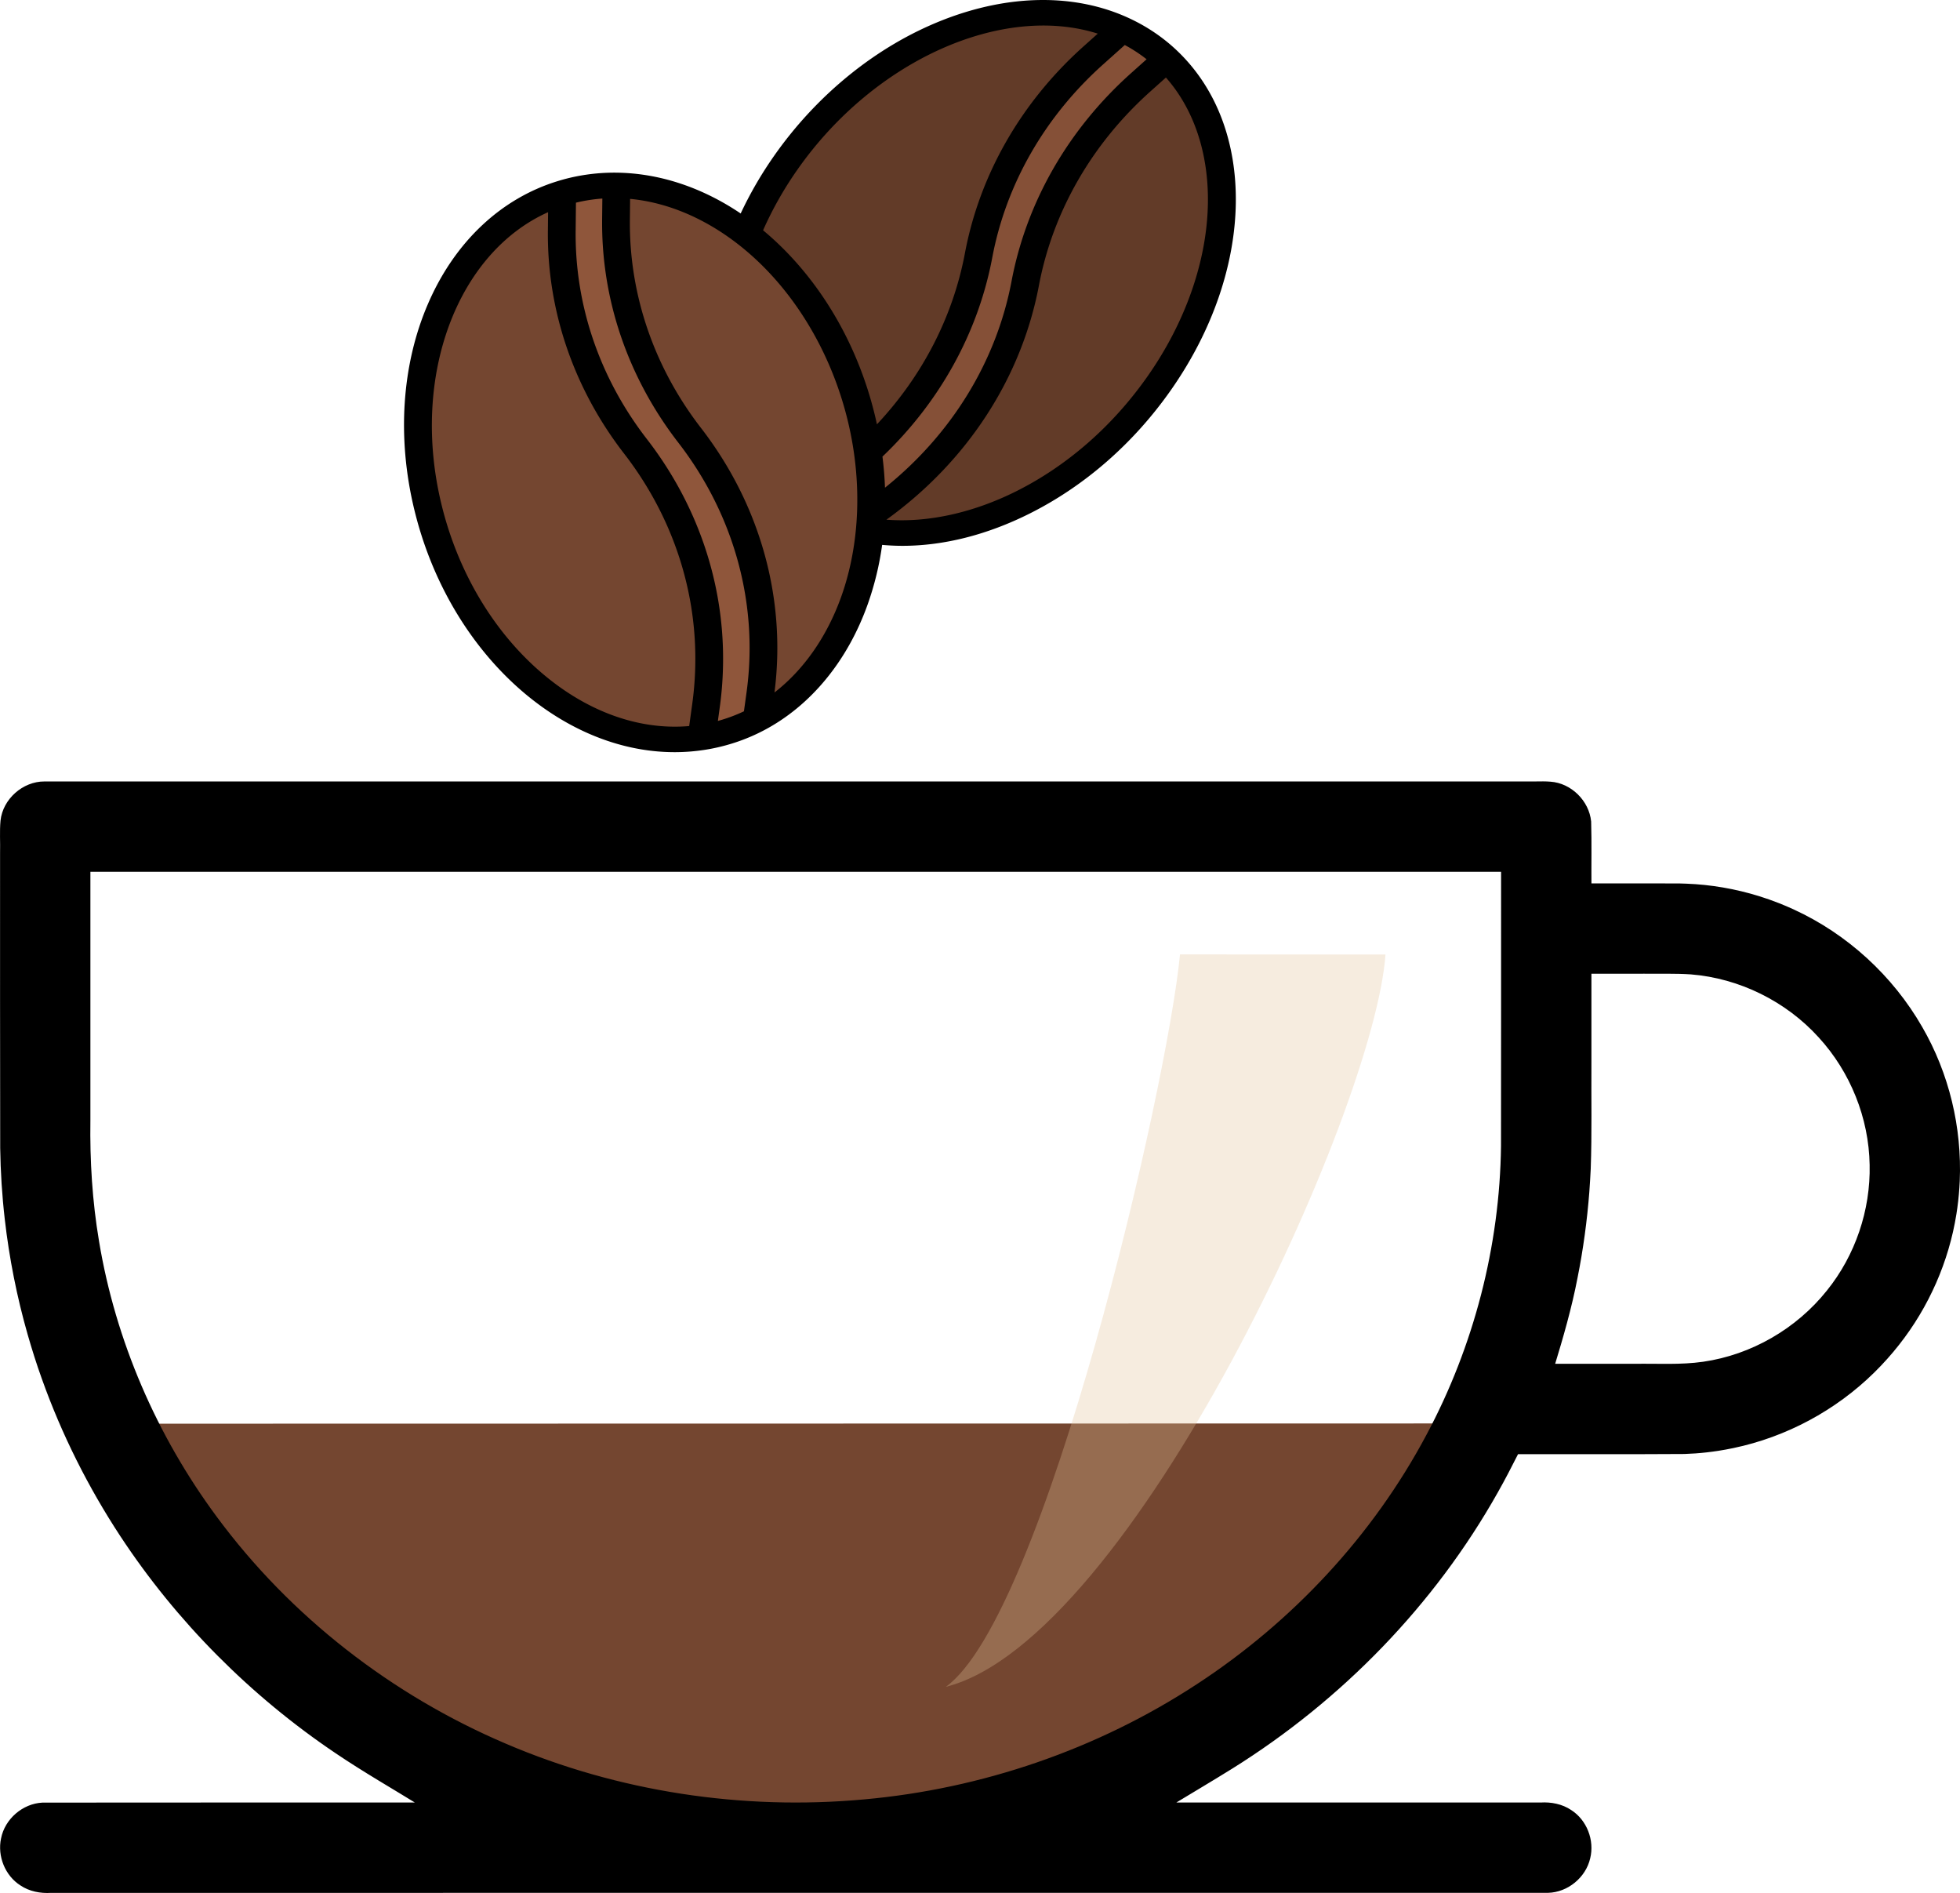 <?xml version="1.0" encoding="UTF-8" standalone="no"?>
<svg
   xmlns:osb="http://www.openswatchbook.org/uri/2009/osb"
   xmlns:dc="http://purl.org/dc/elements/1.1/"
   xmlns:cc="http://creativecommons.org/ns#"
   xmlns:rdf="http://www.w3.org/1999/02/22-rdf-syntax-ns#"
   xmlns:svg="http://www.w3.org/2000/svg"
   xmlns="http://www.w3.org/2000/svg"
   xmlns:xlink="http://www.w3.org/1999/xlink"
   xmlns:sodipodi="http://sodipodi.sourceforge.net/DTD/sodipodi-0.dtd"
   xmlns:inkscape="http://www.inkscape.org/namespaces/inkscape"
   version="1.1"
   width="502.692"
   height="485.4"
   x="0"
   y="0"
   viewBox="0 0 502.691 485.399"
   xml:space="preserve"
   class=""
   id="svg130"
   sodipodi:docname="coffee_4.svg"
   inkscape:version="1.0.2-2 (e86c870879, 2021-01-15)"><defs
     id="defs134"><linearGradient
       id="linearGradient884"
       osb:paint="solid"><stop
         style="stop-color:#000000;stop-opacity:1;"
         offset="0"
         id="stop882" /></linearGradient><linearGradient
       inkscape:collect="always"
       xlink:href="#linearGradient884"
       id="linearGradient886"
       x1="1.163"
       y1="366.001"
       x2="510.836"
       y2="366.001"
       gradientUnits="userSpaceOnUse" /></defs><sodipodi:namedview
     pagecolor="#ffffff"
     bordercolor="#666666"
     borderopacity="1"
     objecttolerance="10"
     gridtolerance="10"
     guidetolerance="10"
     inkscape:pageopacity="0"
     inkscape:pageshadow="2"
     inkscape:window-width="1920"
     inkscape:window-height="1001"
     id="namedview132"
     showgrid="true"
     inkscape:zoom="1.7953733"
     inkscape:cx="182.24129"
     inkscape:cy="251.68129"
     inkscape:window-x="-9"
     inkscape:window-y="-9"
     inkscape:window-maximized="1"
     inkscape:current-layer="svg130"
     inkscape:document-rotation="0"><inkscape:grid
       type="xygrid"
       id="grid974" /></sodipodi:namedview><path
     id="path170"
     style="fill:#744630;fill-opacity:1;stroke-width:0.742"
     d="m 369.999,364.999 c 3.624,45.001 -67.412,99.166 -163.181,98.834 -86.28,-0.299 -166.697,-34.884 -166.818,-98.773"
     sodipodi:nodetypes="csc" /><g
     id="g128"
     transform="translate(-4.646,-23.132)">

<g
   id="g84">
	
</g>
<g
   id="g90"
   style="stroke-width:0.6;stroke-miterlimit:4;stroke-dasharray:none">
	<g
   id="g88"
   style="stroke-width:0.5;stroke-miterlimit:4;stroke-dasharray:none">
		<path
   id="path86"
   style="stroke:url(#linearGradient886);stroke-width:1;stroke-miterlimit:4;stroke-dasharray:none;stroke-opacity:1"
   d="m 398.553,224.006 c -127.501,-0.008 -255.003,-0.004 -382.504,0.005 -5.296,-0.025 -10.212,4.321 -10.775,9.599 -0.25,2.709 -0.04,5.434 -0.111,8.15 0.011,25.244 -0.031,50.488 0.032,75.731 0.088,6.048 0.474,12.182 1.175,18.255 1.129,9.874 3.085,19.789 5.834,29.394 1.078,3.771 2.319,7.709 3.68,11.478 5.04,14.109 11.801,27.596 20.025,40.117 14.398,21.894 33.376,40.938 55.169,55.595 7.074,4.78 14.49,9.019 21.751,13.502 -32.426,0.005 -64.852,-0.018 -97.277,0.021 -4.836,0.235 -9.224,4.023 -10.148,8.78 -0.933,4.33 0.982,9.131 4.734,11.524 2.212,1.495 4.937,2.008 7.57,1.842 127.988,-0.002 255.976,0.006 383.964,-0.011 4.818,-0.114 9.274,-3.774 10.334,-8.477 1.09,-4.404 -0.815,-9.383 -4.658,-11.834 -2.214,-1.494 -4.941,-2.013 -7.576,-1.846 -31.745,0 -63.489,0 -95.234,0 5.301,-3.207 10.725,-6.414 15.932,-9.65 27.983,-17.466 51.714,-41.849 67.898,-70.631 1.868,-3.296 3.599,-6.667 5.311,-10.047 14.325,-0.016 28.651,0.05 42.975,-0.045 1.754,-0.056 3.734,-0.19 5.591,-0.402 0.99,-0.106 2.175,-0.276 3.028,-0.401 1.3,-0.208 2.525,-0.429 3.868,-0.71 13.455,-2.818 26.04,-9.578 35.838,-19.218 2.238,-2.19 4.463,-4.685 6.314,-7.047 7.604,-9.63 12.705,-21.213 14.631,-33.334 0.049,-0.371 0.181,-1.184 0.231,-1.556 0.314,-2.241 0.52,-4.692 0.615,-6.829 0.588,-13.637 -2.716,-27.434 -9.564,-39.254 -7.486,-13.032 -19.087,-23.671 -32.754,-29.936 -1.111,-0.508 -2.456,-1.093 -3.681,-1.574 -1.704,-0.67 -3.431,-1.275 -5.104,-1.797 -6.071,-1.875 -12.245,-2.944 -18.562,-3.182 -0.404,-0.016 -1.2,-0.038 -1.754,-0.056 -7.68,-0.041 -15.362,-1e-4 -23.043,-0.015 -0.043,-5.442 0.082,-10.887 -0.074,-16.326 -0.492,-5.052 -4.893,-9.414 -9.977,-9.758 -1.232,-0.105 -2.469,-0.075 -3.703,-0.059 z M 29.33,246.17 c 120.269,0 240.538,0 360.807,0 -0.011,23.586 0.017,47.173 -0.019,70.759 -0.308,25.838 -6.992,51.547 -19.169,74.329 -13.81,25.973 -34.512,48.121 -59.116,64.179 -25.528,16.714 -55.243,26.893 -85.623,29.6 -31.216,2.848 -63.159,-1.979 -91.997,-14.323 -29.329,-12.485 -55.428,-32.693 -74.381,-58.368 -15.428,-20.835 -26.037,-45.283 -30.284,-70.882 -1.732,-10.261 -2.37,-20.684 -2.219,-31.083 0,-21.404 0,-42.807 0,-64.211 0.667,0 1.333,0 2,0 z m 396.787,26.141 c 4.074,0.042 8.157,-0.094 12.225,0.172 12.576,1.004 24.658,6.974 33.124,16.324 8.193,8.929 13.003,20.887 13.196,33.011 0.257,11.703 -3.72,23.446 -11.079,32.554 -7.875,9.867 -19.547,16.635 -32.055,18.433 -5.826,0.839 -11.726,0.442 -17.589,0.531 -7.035,0 -14.07,0 -21.105,0 2.269,-7.442 4.436,-14.929 5.906,-22.577 1.458,-7.24 2.469,-14.735 3.028,-21.994 0.145,-1.943 0.269,-4.078 0.359,-5.908 0.323,-9.055 0.12,-18.117 0.178,-27.175 0,-7.789 0,-15.578 0,-23.368 4.604,-0.002 9.208,0.009 13.812,-0.004 z" />
	</g>
</g>
<g
   id="g96">
	
</g>
<g
   id="g98">
</g>
<g
   id="g100">
</g>
<g
   id="g102">
</g>
<g
   id="g104">
</g>
<g
   id="g106">
</g>
<g
   id="g108">
</g>
<g
   id="g110">
</g>
<g
   id="g112">
</g>
<g
   id="g114">
</g>
<g
   id="g116">
</g>
<g
   id="g118">
</g>
<g
   id="g120">
</g>
<g
   id="g122">
</g>
<g
   id="g124">
</g>
<g
   id="g126">
</g>
</g><g
     id="filled_outline"
     data-name="filled outline"
     transform="matrix(0.445,0,0,0.408,96.499,-6.522)"><path
       d="M 451.39,256.63 C 406.15,327.14 332.47,363.14 274.88,347.3 a 94.8,94.8 0 0 1 -26.27,-11.68 q -2.16,-1.38 -4.21,-2.87 C 188.88,292.76 184.72,198.2 235.95,118.37 285.95,40.45 370.69,4.66 430.05,34.44 a 94.408,94.408 0 0 1 25.49,18.69 c 43.23,44.5 42.89,130.21 -4.15,203.5 z"
       fill="#623b28"
       id="path2" /><path
       d="m 455.54,53.13 -15.09,14.73 a 231.663,231.663 0 0 0 -66.39,126.08 231.646,231.646 0 0 1 -86.7,143.73 l -12.48,9.63 a 94.8,94.8 0 0 1 -26.27,-11.68 q -2.16,-1.38 -4.21,-2.87 l 16.02,-12.36 A 231.636,231.636 0 0 0 347.13,176.66 231.608,231.608 0 0 1 413.52,50.58 l 16.53,-16.14 a 94.408,94.408 0 0 1 25.49,18.69 z"
       fill="#855037"
       id="path4" /><path
       d="m 219.329,468.1 a 95.025,95.025 0 0 1 -26.81,10.37 c -1.67,0.37 -3.33,0.69 -5,0.96 -67.53,11.11 -137.46,-52.66 -157.87,-145.3 -19.93,-90.41 14.52,-175.71 77.5,-196.75 a 91.258,91.258 0 0 1 9.63,-2.67 94.872,94.872 0 0 1 21.61,-2.21 c 62.03,0.78 122.52,61.5 141.26,146.55 18.02,81.81 -8.46,159.43 -60.32,189.05 z"
       fill="#744630"
       id="path6" /><path
       d="m 221.309,452.46 -1.98,15.64 a 95.025,95.025 0 0 1 -26.81,10.37 c -1.67,0.37 -3.33,0.69 -5,0.96 l 2.54,-20.08 a 232.121,232.121 0 0 0 1.84,-29.15 231.631,231.631 0 0 0 -42.49,-133.71 231.59,231.59 0 0 1 -42.48,-136.01 l 0.22,-23.1 a 91.258,91.258 0 0 1 9.63,-2.67 94.872,94.872 0 0 1 21.61,-2.21 l -0.21,21.09 c -0.01,0.78 -0.01,1.55 -0.01,2.33 a 231.584,231.584 0 0 0 42.49,133.68 231.655,231.655 0 0 1 40.65,162.86 z"
       fill="#8f563b"
       id="path8" /><path
       d="m 171.961,488.7 a 103.659,103.659 0 0 0 16.835,-1.374 c 1.786,-0.289 3.622,-0.641 5.442,-1.045 A 103.262,103.262 0 0 0 223.3,475.046 c 27.053,-15.451 48.362,-43.658 60,-79.425 a 203.035,203.035 0 0 0 8.271,-37.188 c 3.857,0.377 7.749,0.587 11.679,0.587 23.832,0 48.867,-6.891 73.462,-20.345 31.792,-17.391 59.943,-44.268 81.409,-77.725 48.517,-75.59 49.844,-165.336 3.163,-213.389 A 102.388,102.388 0 0 0 433.637,27.29 c -30.955,-15.531 -69.063,-15.041 -107.3,1.377 -37.676,16.175 -72.165,46.5 -97.116,85.382 a 248.086,248.086 0 0 0 -19.182,36.1 c -21.863,-16.077 -46.4,-25.332 -71.548,-25.649 a 103.012,103.012 0 0 0 -23.426,2.4 99.866,99.866 0 0 0 -10.449,2.9 c -32.844,10.973 -59.388,38.318 -74.741,77 -15.13,38.1 -17.984,83.936 -8.039,129.051 19.678,89.315 83.6,152.849 150.125,152.849 z M 455.127,64.712 c 16.139,19.931 24.679,47.725 24.189,79.247 -0.556,35.916 -12.866,74.4 -34.66,108.351 -20.024,31.209 -46.174,56.22 -75.622,72.329 -25.084,13.721 -51.387,19.966 -75,17.955 a 239.052,239.052 0 0 0 87.91,-147.286 223.685,223.685 0 0 1 64.1,-121.724 z M 419.108,56.3 431.416,44.283 c 1,0.589 2.006,1.194 3,1.827 a 86.547,86.547 0 0 1 9.568,7.122 l -9.118,8.9 a 239.671,239.671 0 0 0 -68.688,130.438 223.059,223.059 0 0 1 -72.97,129.923 q -0.324,-9.708 -1.457,-19.543 A 239.189,239.189 0 0 0 355.012,178.029 222.3,222.3 0 0 1 419.108,56.3 Z M 242.684,122.69 C 286.942,53.718 360.74,18.1 415.848,37.126 l -7.917,7.73 a 238.192,238.192 0 0 0 -68.683,130.435 223.076,223.076 0 0 1 -50.677,107.374 c -0.353,-1.778 -0.718,-3.557 -1.11,-5.336 -10.605,-48.132 -34.258,-89.2 -64.513,-116.609 a 231.16,231.16 0 0 1 19.736,-38.03 z m -96.5,30.979 0.126,-12.7 c 25.508,2.634 51.226,16.2 73.215,38.786 25.055,25.741 43.634,61.617 52.316,101.018 8.334,37.836 7,76.866 -3.749,109.9 -8.229,25.281 -21.66,46.215 -38.582,60.535 A 239.064,239.064 0 0 0 187.19,284.982 222.415,222.415 0 0 1 146.169,155.92 c 0,-0.746 0,-1.483 0.01,-2.251 z m -31.25,6.887 0.163,-17.2 c 1.129,-0.3 2.263,-0.579 3.405,-0.83 a 86.949,86.949 0 0 1 11.809,-1.755 l -0.126,12.722 c -0.011,0.814 -0.011,1.616 -0.011,2.43 a 238.328,238.328 0 0 0 43.956,138.3 223.134,223.134 0 0 1 39.247,157.239 l -1.463,11.561 a 87.312,87.312 0 0 1 -15.017,6.057 l 1.1,-8.719 a 240.977,240.977 0 0 0 1.9,-30.155 A 238.346,238.346 0 0 0 155.94,291.872 222.252,222.252 0 0 1 114.929,160.556 Z m -15.9,-11.219 -0.105,11.063 a 238.158,238.158 0 0 0 43.947,140.71 222.434,222.434 0 0 1 41.024,129.09 224.921,224.921 0 0 1 -1.776,28.146 l -1.764,13.947 c -28.477,2.7 -58.094,-8.694 -84.035,-32.5 C 67.87,413.678 46.966,375.542 37.463,332.409 19.82,252.382 46.656,174.965 99.034,149.337 Z"
       id="path18" /></g><path
     style="fill:#e2c297;fill-opacity:0.311;stroke:none;stroke-width:1;stroke-linecap:butt;stroke-linejoin:miter;stroke-miterlimit:4;stroke-dasharray:none;stroke-opacity:1"
     d="M 242.576,432.538 C 290.151,420.535 352.452,285.157 355.346,244.753 l -52.705,-0.03 c -3.285,34.369 -34.668,169.549 -60.065,187.816 z"
     id="path960"
     sodipodi:nodetypes="ccccc" /></svg>
